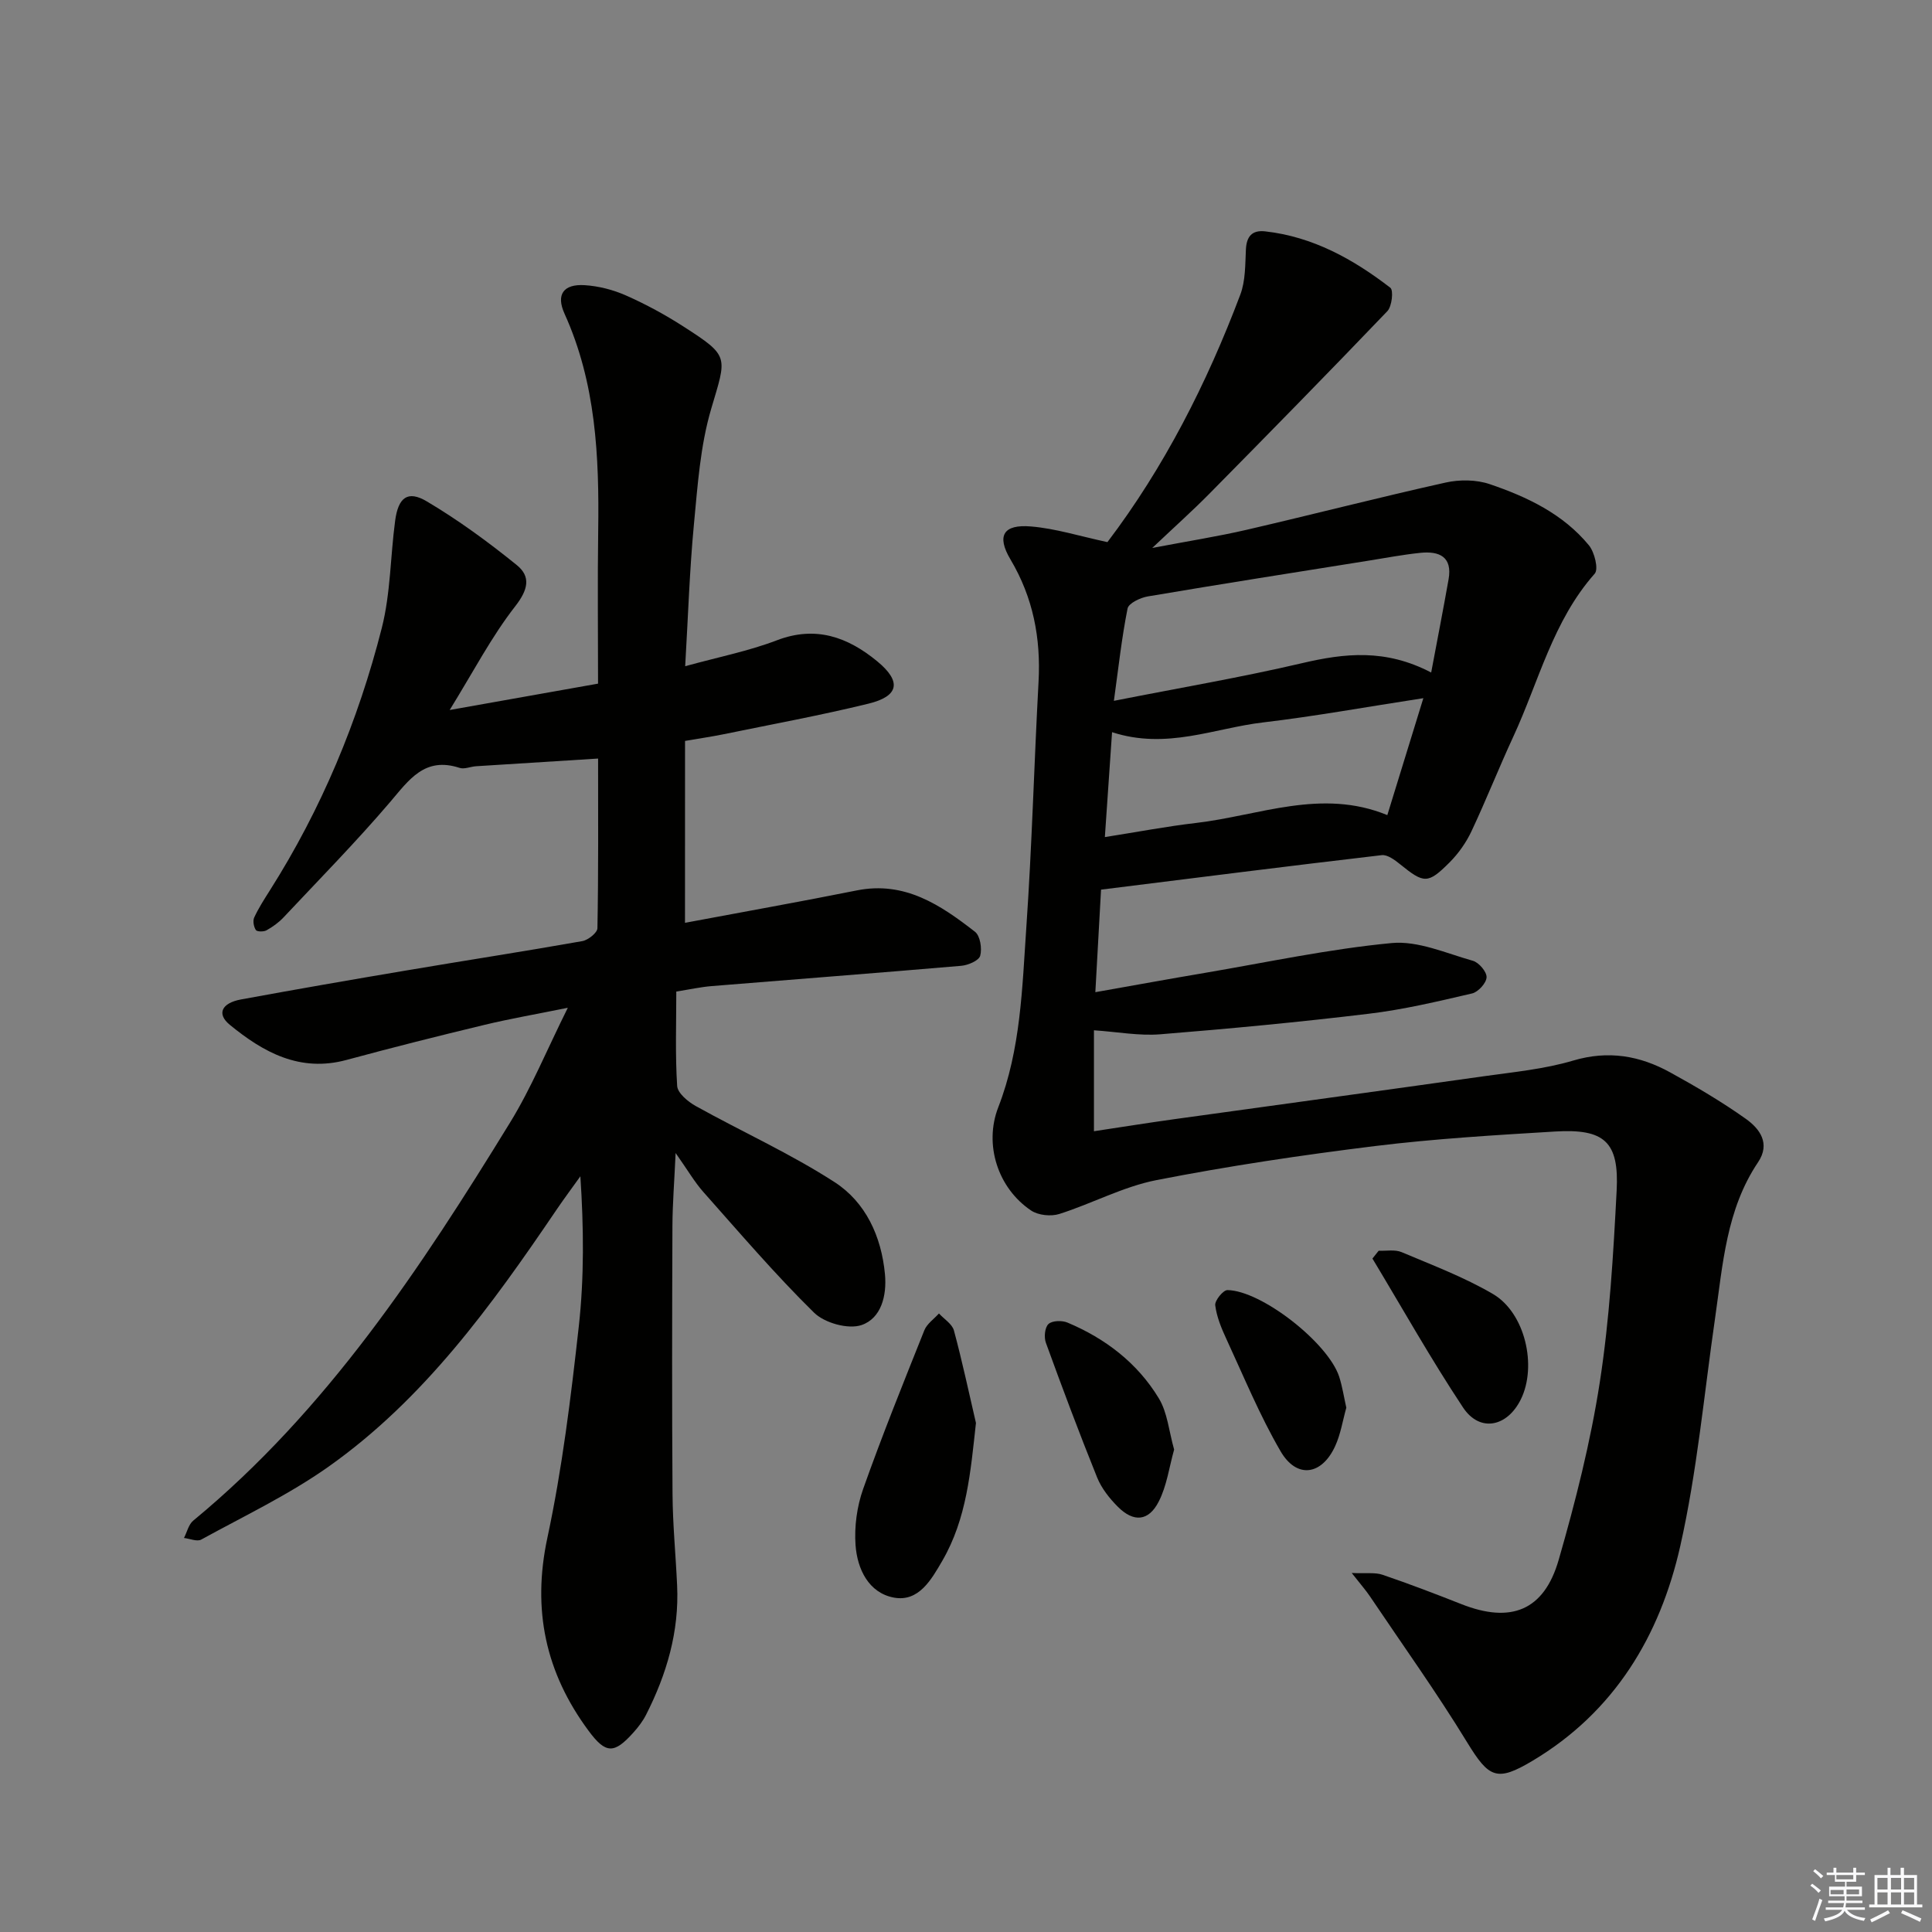 <svg enable-background="new 0 0 400 400" viewBox="0 0 400 400" xmlns="http://www.w3.org/2000/svg"><rect x="0" y="0" width="400" height="400" fill="#808080" stroke="none"/><g fill="#010100"><path d="m229.28 112.24c11.68-15.39 20.56-32.81 27.51-51.23 1.08-2.86 1.01-6.2 1.16-9.34.13-2.74 1.28-4.07 3.99-3.77 9.88 1.11 18.24 5.76 25.92 11.68.68.53.33 3.84-.62 4.84-12.18 12.73-24.52 25.3-36.89 37.84-3.47 3.51-7.16 6.81-11.79 11.19 7.43-1.42 13.58-2.38 19.62-3.78 13.72-3.18 27.37-6.7 41.11-9.76 2.91-.65 6.36-.62 9.15.33 7.74 2.63 15.17 6.16 20.52 12.65 1.17 1.42 2.04 4.95 1.21 5.88-8.67 9.78-11.58 22.35-16.86 33.75-3 6.48-5.62 13.13-8.66 19.59-1.11 2.36-2.72 4.63-4.56 6.47-4.48 4.48-5.28 4.35-10.22.35-1.09-.88-2.61-2.02-3.8-1.88-19.11 2.23-38.21 4.66-58.11 7.14-.37 6.69-.75 13.54-1.18 21.23 8.03-1.42 15.3-2.75 22.59-3.98 12.9-2.19 25.76-4.96 38.75-6.19 5.46-.52 11.27 2.11 16.82 3.67 1.25.35 2.88 2.27 2.84 3.41-.04 1.19-1.73 3.05-2.99 3.35-7.09 1.65-14.22 3.35-21.44 4.21-14.34 1.73-28.74 3.09-43.14 4.25-4.37.35-8.83-.5-13.72-.83v20.9c5.32-.8 10.91-1.7 16.52-2.48 21.37-2.97 42.74-5.87 64.1-8.89 6.24-.88 12.6-1.48 18.6-3.26 7.28-2.16 13.79-1.02 20.09 2.45 5.36 2.95 10.67 6.07 15.65 9.61 2.87 2.04 5.16 5.09 2.53 9-6.58 9.79-7.29 21.17-8.9 32.33-2.28 15.76-3.72 31.73-7.22 47.22-4.19 18.5-13.59 34.22-30.53 44.34-7.44 4.45-9.05 3.59-13.57-3.79-6.31-10.33-13.38-20.2-20.14-30.25-.82-1.22-1.8-2.33-3.76-4.82 3.02.14 4.84-.16 6.38.37 5.5 1.87 10.93 3.95 16.33 6.08 10.21 4.03 17.1 1.38 20.14-9.17 3.48-12.08 6.59-24.36 8.51-36.77 2.03-13.1 2.8-26.43 3.49-39.69.53-10.11-2.53-12.84-12.78-12.22-12.44.75-24.91 1.49-37.27 3.01-15.14 1.87-30.26 4.12-45.23 7.05-6.89 1.35-13.34 4.86-20.11 7.01-1.73.55-4.35.28-5.83-.71-6.9-4.62-9.81-13.66-6.81-21.38 4.67-12.02 4.95-24.71 5.81-37.25 1.17-16.92 1.61-33.89 2.53-50.84.49-9.05-1.12-17.43-5.81-25.33-2.93-4.93-1.48-7.32 4.26-6.83 5.05.42 10 1.99 15.81 3.24zm67.03 27c1.32-7.01 2.51-13.13 3.6-19.28.84-4.72-1.95-5.9-5.84-5.5-3.61.37-7.2 1.06-10.79 1.63-15.22 2.43-30.44 4.82-45.63 7.39-1.55.26-3.98 1.41-4.2 2.51-1.22 6.1-1.89 12.32-2.83 19.11 13.67-2.7 26.4-4.86 38.96-7.8 8.79-2.06 17.26-3.02 26.73 1.94zm-66.07 12.35c-.5 7.34-.97 14.19-1.49 21.72 6.81-1.07 12.8-2.22 18.84-2.92 13.08-1.52 26-7.24 39.64-1.63 2.44-7.9 4.86-15.77 7.46-24.21-11.91 1.83-22.51 3.76-33.18 5.02-10.1 1.18-19.95 5.7-31.27 2.02z"/><path d="m141.82 191.06c12.14-2.28 23.88-4.37 35.58-6.71 9.91-1.98 17.32 3.01 24.46 8.56 1.08.84 1.49 3.47 1.08 4.97-.27 1-2.5 1.96-3.93 2.08-17.22 1.48-34.45 2.79-51.67 4.2-2.29.19-4.55.69-7.32 1.13 0 6.61-.24 13.1.18 19.55.1 1.48 2.23 3.25 3.84 4.15 9.55 5.31 19.59 9.84 28.74 15.75 6.44 4.16 9.7 11.21 10.44 19.06.42 4.48-.79 9.15-4.85 10.54-2.75.94-7.66-.43-9.83-2.57-8.04-7.9-15.39-16.51-22.89-24.95-1.84-2.07-3.25-4.53-5.77-8.1-.27 5.99-.64 10.53-.66 15.08-.07 18.5-.11 37 .02 55.49.04 6.31.66 12.62.95 18.94.45 9.56-2.16 18.4-6.44 26.82-.67 1.31-1.6 2.53-2.59 3.63-4 4.47-5.73 4.49-9.31-.35-8.88-11.99-11.72-25.02-8.52-39.95 3.08-14.39 4.87-29.1 6.5-43.74 1.13-10.17 1.03-20.47.33-31.1-1.67 2.34-3.4 4.65-5.01 7.03-13.41 19.77-27.38 39.13-47.16 53.11-8.22 5.81-17.46 10.2-26.32 15.07-.87.48-2.37-.19-3.58-.33.63-1.21.95-2.79 1.92-3.59 27.69-22.85 47.1-52.3 65.6-82.43 4.41-7.18 7.63-15.08 11.95-23.75-6.5 1.32-11.97 2.26-17.35 3.56-9.52 2.29-19.02 4.68-28.47 7.24-9.64 2.61-17.21-1.57-24.18-7.29-2.73-2.24-1.69-4.49 2.31-5.23 11.43-2.1 22.87-4.09 34.33-6.02 12.11-2.05 24.26-3.92 36.35-6.06 1.21-.21 3.12-1.73 3.14-2.67.22-11.63.14-23.26.14-35.13-8.76.55-17.01 1.06-25.25 1.59-1.16.07-2.44.67-3.43.34-7.24-2.37-10.47 2.49-14.42 7.12-7.02 8.22-14.61 15.94-22.01 23.82-1 1.07-2.25 1.97-3.54 2.69-.59.33-1.97.31-2.21-.06-.44-.67-.66-1.89-.34-2.59.9-1.95 2.08-3.78 3.24-5.61 10.68-16.85 18.28-35.08 23.18-54.35 1.82-7.17 1.77-14.8 2.76-22.19.65-4.85 2.61-6.35 6.58-3.99 6.52 3.87 12.71 8.4 18.61 13.18 2.93 2.37 2.36 5.07-.31 8.5-4.92 6.3-8.66 13.52-13.59 21.5 11.11-1.97 20.68-3.68 30.72-5.46 0-10.71-.12-21.18.03-31.64.22-15.39-.46-30.58-6.97-44.95-1.81-3.99-.2-6.17 4.14-5.91 2.92.18 5.94.96 8.62 2.15 4.09 1.81 8.07 3.97 11.83 6.39 9.68 6.23 8.99 6.15 5.77 17.08-2.27 7.69-2.81 15.95-3.58 24-.89 9.39-1.19 18.84-1.8 29.27 6.94-1.91 13.14-3.13 18.97-5.36 8.07-3.09 14.7-.66 20.77 4.33 5.1 4.19 4.55 7.23-1.77 8.78-9.97 2.44-20.08 4.29-30.14 6.36-2.41.49-4.85.84-7.86 1.36-.01 12.41-.01 24.64-.01 37.66z"/><path d="m202.06 294.61c-1.11 10.07-1.88 19.78-6.98 28.56-2.28 3.93-4.89 8.53-9.99 7.6-5.24-.96-7.61-5.92-7.96-10.89-.27-3.82.29-7.97 1.57-11.59 3.92-11.07 8.32-21.97 12.68-32.88.54-1.34 1.99-2.32 3.02-3.47 1.07 1.17 2.73 2.17 3.1 3.52 1.71 6.33 3.07 12.76 4.56 19.15z"/><path d="m243.09 300.12c-1.02 3.62-1.51 7.5-3.19 10.77-2.1 4.11-5.21 4.33-8.47 1.06-1.73-1.73-3.37-3.81-4.28-6.05-3.72-9.22-7.21-18.54-10.61-27.89-.42-1.14-.23-3.19.54-3.89.78-.72 2.81-.77 3.94-.29 7.85 3.3 14.47 8.37 18.89 15.66 1.8 2.95 2.1 6.81 3.18 10.63z"/><path d="m285.44 258.95c1.59.07 3.37-.29 4.74.29 6.39 2.7 12.96 5.18 18.92 8.67 6.67 3.91 9.16 14.89 5.79 21.78-2.83 5.77-8.52 6.93-11.98 1.72-6.65-10.02-12.55-20.53-18.76-30.84.42-.54.86-1.08 1.29-1.62z"/><path d="m278.74 291.45c-.75 2.66-1.17 5.5-2.33 8-2.79 6.03-7.96 6.73-11.28 1.02-4.31-7.4-7.59-15.4-11.2-23.2-1.04-2.24-2.03-4.62-2.33-7.03-.12-.97 1.64-3.15 2.53-3.14 7.05.1 20.83 10.91 23.13 17.92.65 2.02.97 4.15 1.48 6.43z"/></g><path d="m374.8 390.4.4-.4c.7.5 1.3 1 1.8 1.4l-.5.5c-.5-.6-1.1-1.1-1.7-1.5zm1 7.3-.6-.3c.5-1.4 1.1-2.8 1.5-4.3.2.1.4.2.6.3-.5 1.3-1 2.8-1.5 4.3zm-.4-10.3.4-.4c.4.3 1 .8 1.7 1.4l-.5.5c-.4-.5-1-1-1.6-1.5zm2.5.3h1.7v-1h.6v1h3.5v-1h.6v1h1.8v.5h-1.8v1.4h-2v1h3.2v2h-3.2v.9h3.3v.5h-3.4c0 .3-.1.6-.1.9h4v.5h-3.7c.7.9 1.9 1.5 3.8 1.7-.1.2-.2.4-.3.6-2.1-.4-3.5-1.1-4-2.1-.4 1-1.8 1.7-4 2.2-.1-.2-.2-.4-.3-.6 2.1-.4 3.4-1 3.8-1.8h-3.4v-.5h3.6c.1-.3.1-.6.2-.9h-3.3v-.5h3.4c0-.3 0-.6 0-.9h-3.2v-2h3.3v-1h-2.1v-1.4h-1.7v-.5zm1.1 3.5v1h2.7c0-.3 0-.4 0-.4 0-.1 0-.2 0-.2 0-.1 0-.2 0-.3h-2.7zm1.2-3v.9h3.5v-.9zm4.7 3h-2.6v.6.4h2.6z" fill="#fafafb"/><path d="m393.6 386.7h.6v1.5h2.7v6.1h1.1v.6h-11v-.6h1.1v-6.1h2.7v-1.5h.6v1.5h2.1v-1.5zm-2.7 8.8.4.6c-1.2.6-2.5 1.3-3.8 1.9-.1-.2-.2-.4-.3-.6 1.2-.6 2.5-1.2 3.7-1.9zm-2.2-6.7v2.4h2.1v-2.4zm0 3v2.5h2.1v-2.5zm2.8-3v2.4h2.1v-2.4zm0 3v2.5h2.1v-2.5zm6 6.1c-1.4-.7-2.7-1.3-3.9-1.8l.3-.6c1.5.6 2.7 1.2 3.9 1.7zm-1.2-9.1h-2.1v2.4h2.1zm-2.1 3v2.5h2.1v-2.5z" fill="#fafafb"/></svg>